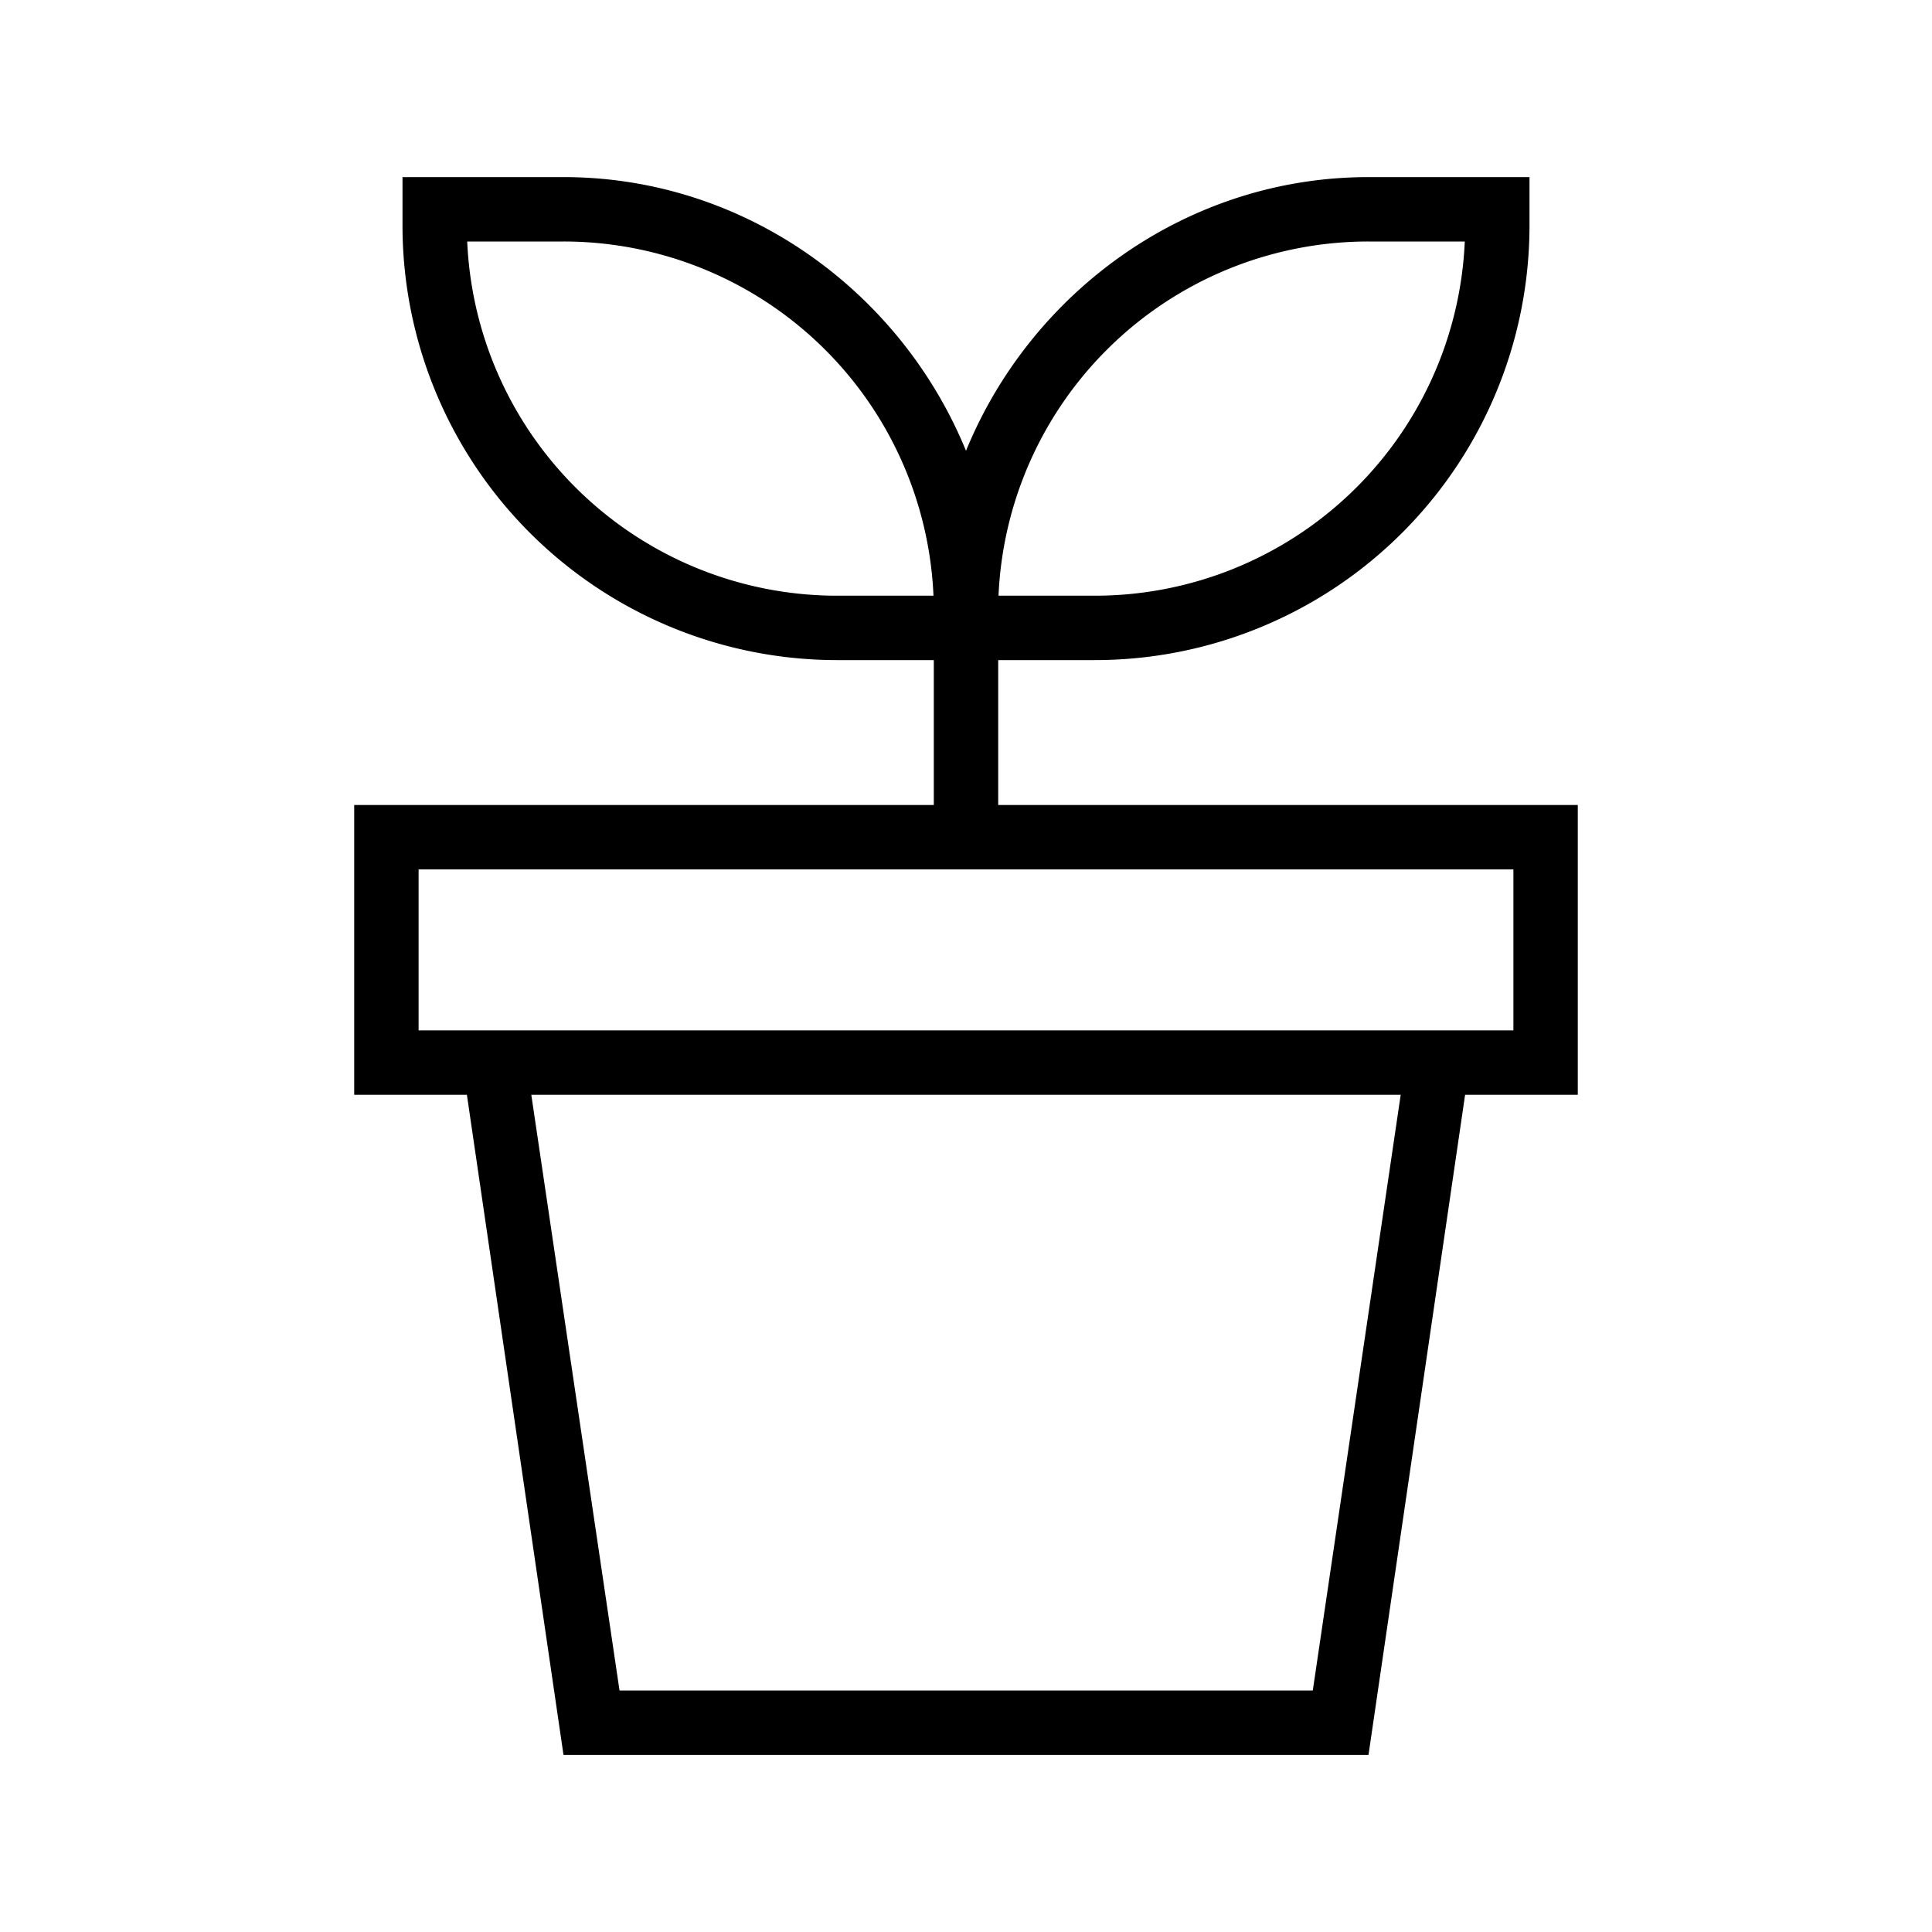 <svg width="120" height="120" viewBox="0 0 120 120" xmlns="http://www.w3.org/2000/svg"><path fill-rule="evenodd" d="M85 11c-11.3 0-20.97 7.15-25 17-4.03-9.85-13.7-17-25-17H25v3a27 27 0 0 0 27 27h6v9H22v18h7l6 41h50l6-41h7V50H62v-9h6a27 27 0 0 0 27-27v-3H85zm2 57H33l5.48 37h43.06L87 68zM68 37h-5.98A23 23 0 0 1 85 15h5.98A23 23 0 0 1 68 37zM26 54v10h68V54H26zm31.98-17H52a23 23 0 0 1-22.98-22H35a23 23 0 0 1 22.98 22z" fill="currentColor"/></svg>